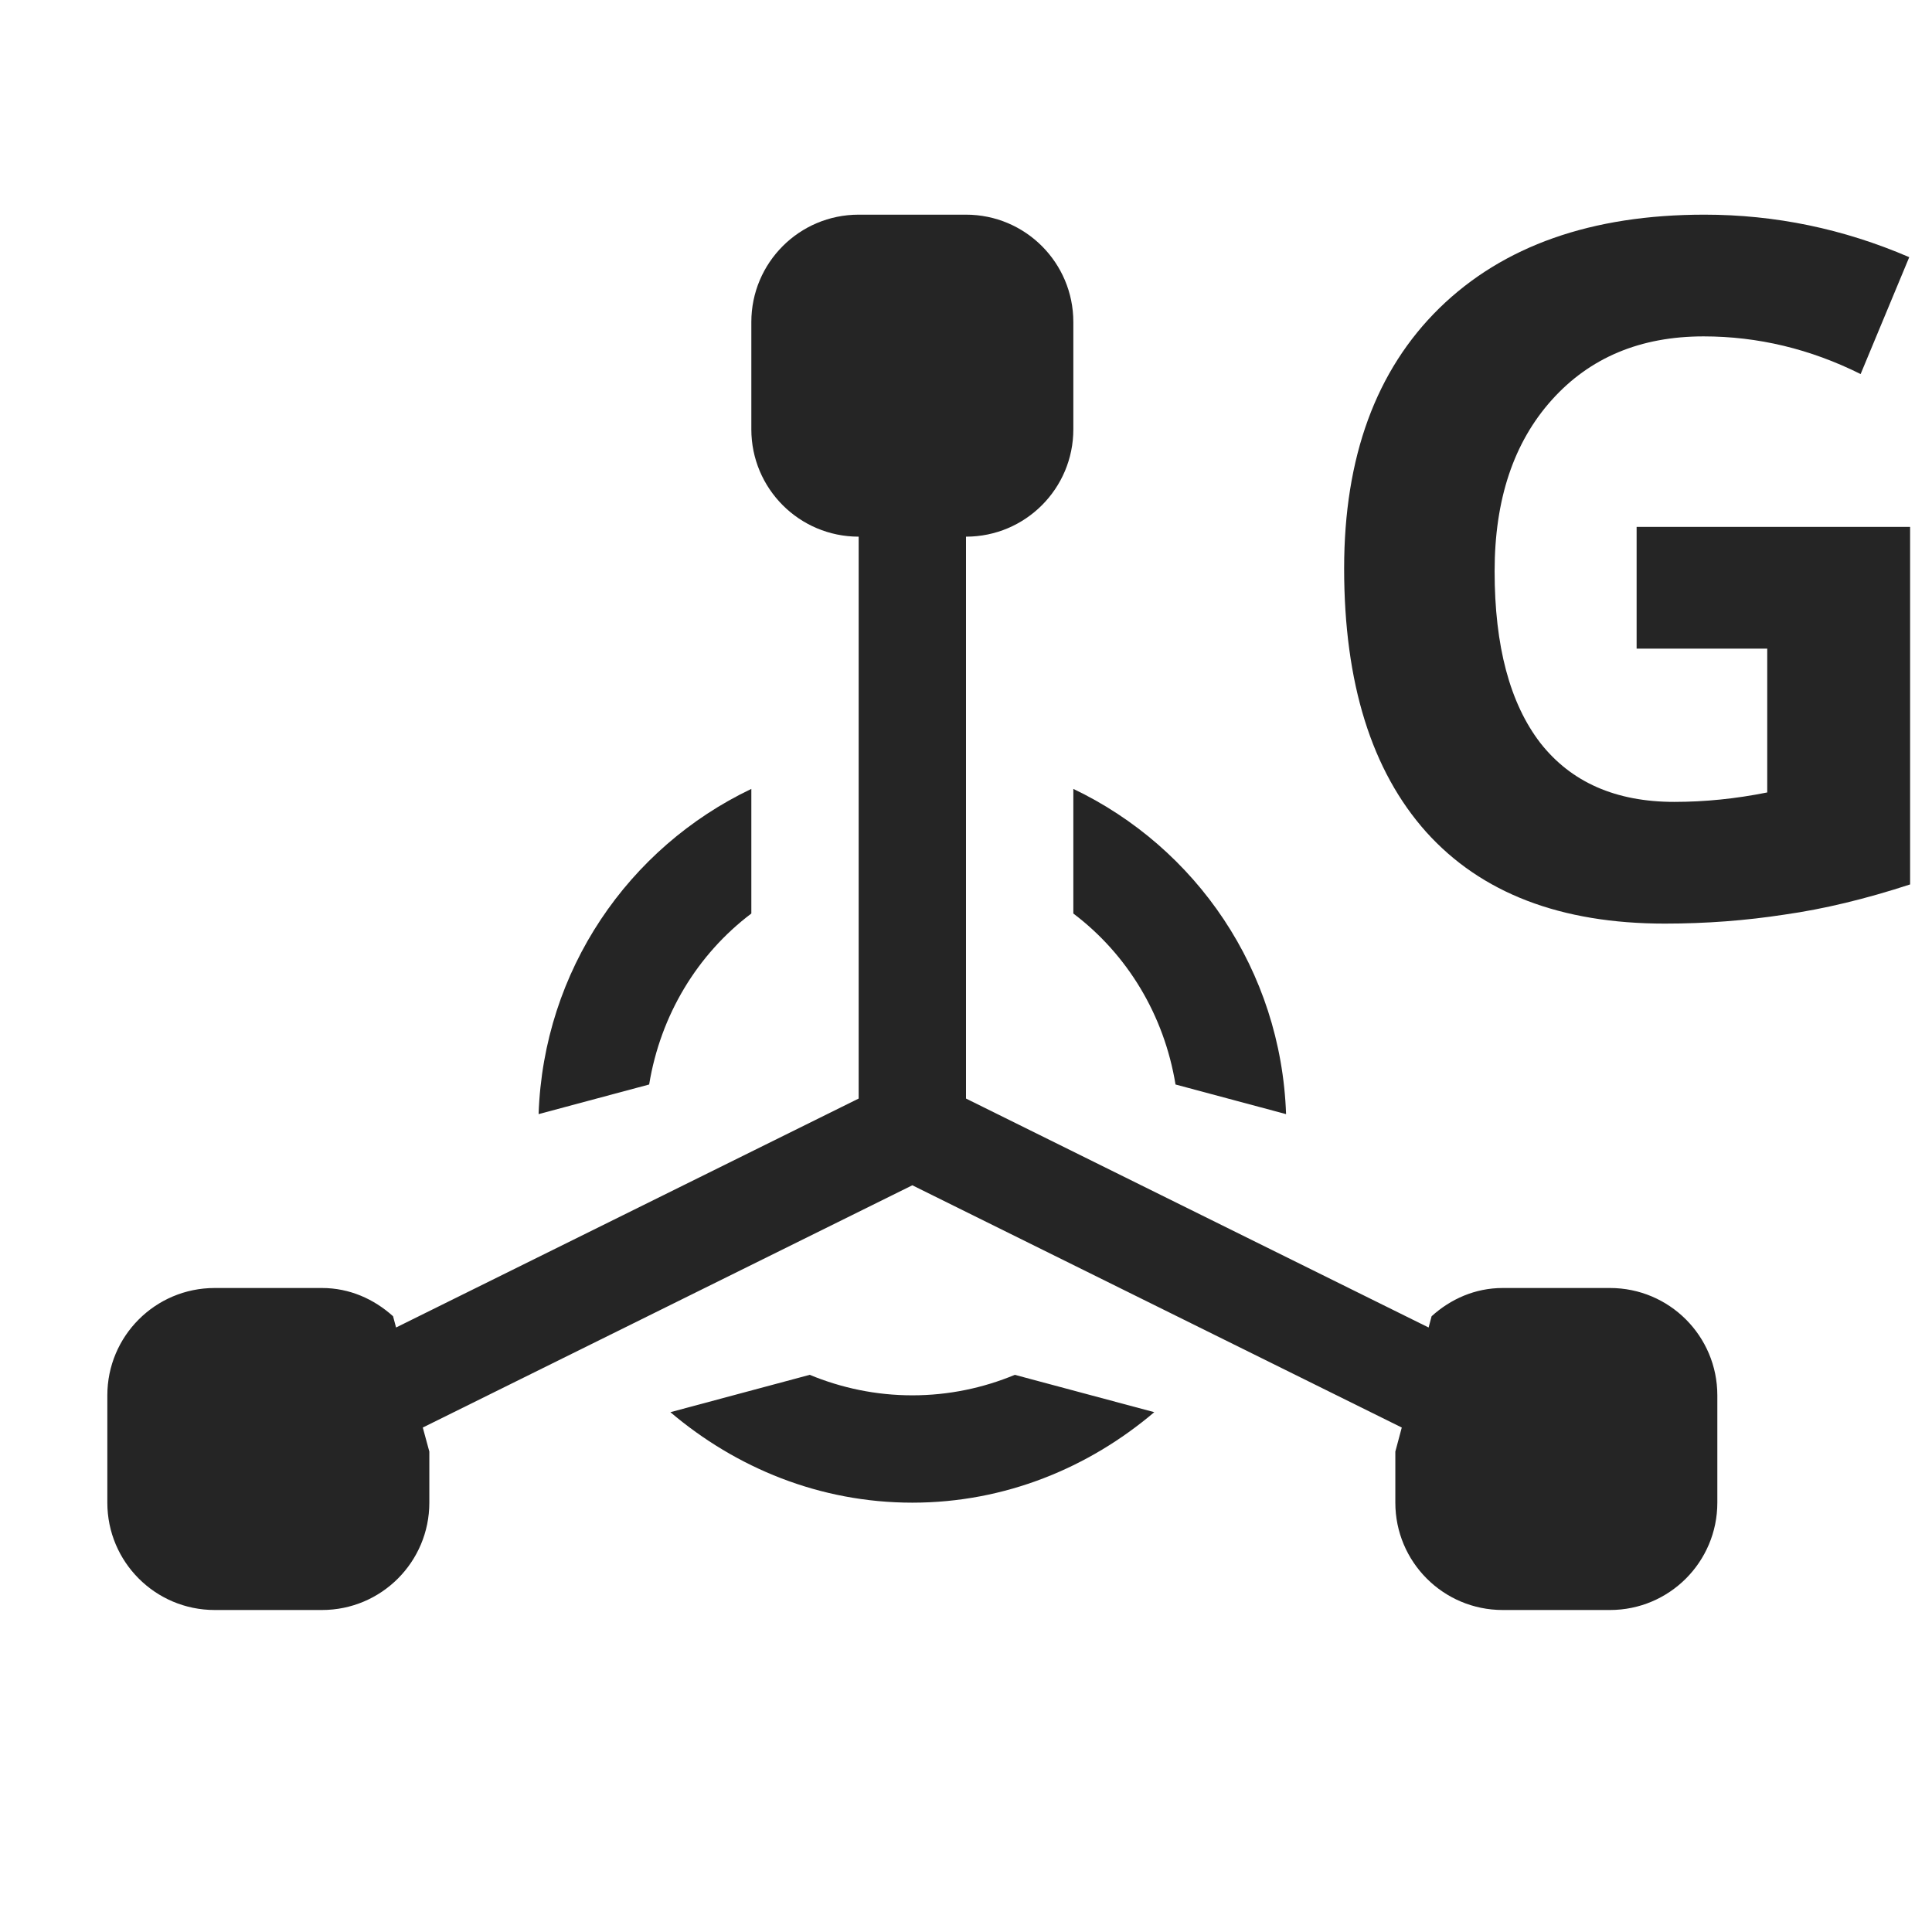 <svg width="18" height="18" viewBox="0 0 18 18" fill="none" xmlns="http://www.w3.org/2000/svg">
<path fill-rule="evenodd" clip-rule="evenodd" d="M15 15H14C13.447 15 13 14.552 13 14V13.524L13.06 13.3L8.5 11.043L3.939 13.3L4 13.524V14C4 14.552 3.553 15 3 15H2C1.447 15 1 14.552 1 14V13C1 12.448 1.447 12 2 12H3C3.257 12 3.484 12.103 3.662 12.263L3.69 12.368L8 10.235V5C7.447 5 7 4.552 7 4V3C7 2.448 7.447 2 8 2H9C9.553 2 10 2.448 10 3V4C10 4.552 9.553 5 9 5V10.235L13.31 12.368L13.338 12.263C13.515 12.103 13.743 12 14 12H15C15.553 12 16 12.448 16 13V14C16 14.552 15.553 15 15 15V15ZM10 8.511V7.35C11.144 7.896 11.935 9.04 11.982 10.38L10.952 10.104C10.846 9.457 10.503 8.891 10 8.511V8.511ZM7 8.511C6.497 8.891 6.154 9.457 6.048 10.104L5.018 10.38C5.064 9.04 5.856 7.896 7 7.35V8.511V8.511ZM8.5 13C8.839 13 9.161 12.931 9.455 12.809L10.754 13.157C10.144 13.675 9.363 14 8.5 14C7.637 14 6.856 13.675 6.246 13.157L7.544 12.809C7.839 12.931 8.161 13 8.5 13V13Z" fill="#252525"/>
<path d="M15.248 4.909H17.796V8.24C17.383 8.375 16.994 8.469 16.627 8.521C16.264 8.577 15.892 8.605 15.511 8.605C14.541 8.605 13.8 8.321 13.288 7.752C12.778 7.181 12.523 6.362 12.523 5.296C12.523 4.259 12.819 3.45 13.411 2.87C14.005 2.29 14.829 2 15.88 2C16.54 2 17.175 2.132 17.788 2.396L17.335 3.485C16.866 3.251 16.378 3.134 15.872 3.134C15.283 3.134 14.811 3.332 14.457 3.727C14.102 4.123 13.925 4.654 13.925 5.322C13.925 6.02 14.067 6.553 14.351 6.922C14.638 7.288 15.054 7.471 15.599 7.471C15.883 7.471 16.172 7.442 16.465 7.383V6.043H15.248V4.909Z" fill="#252525"/>
</svg>
